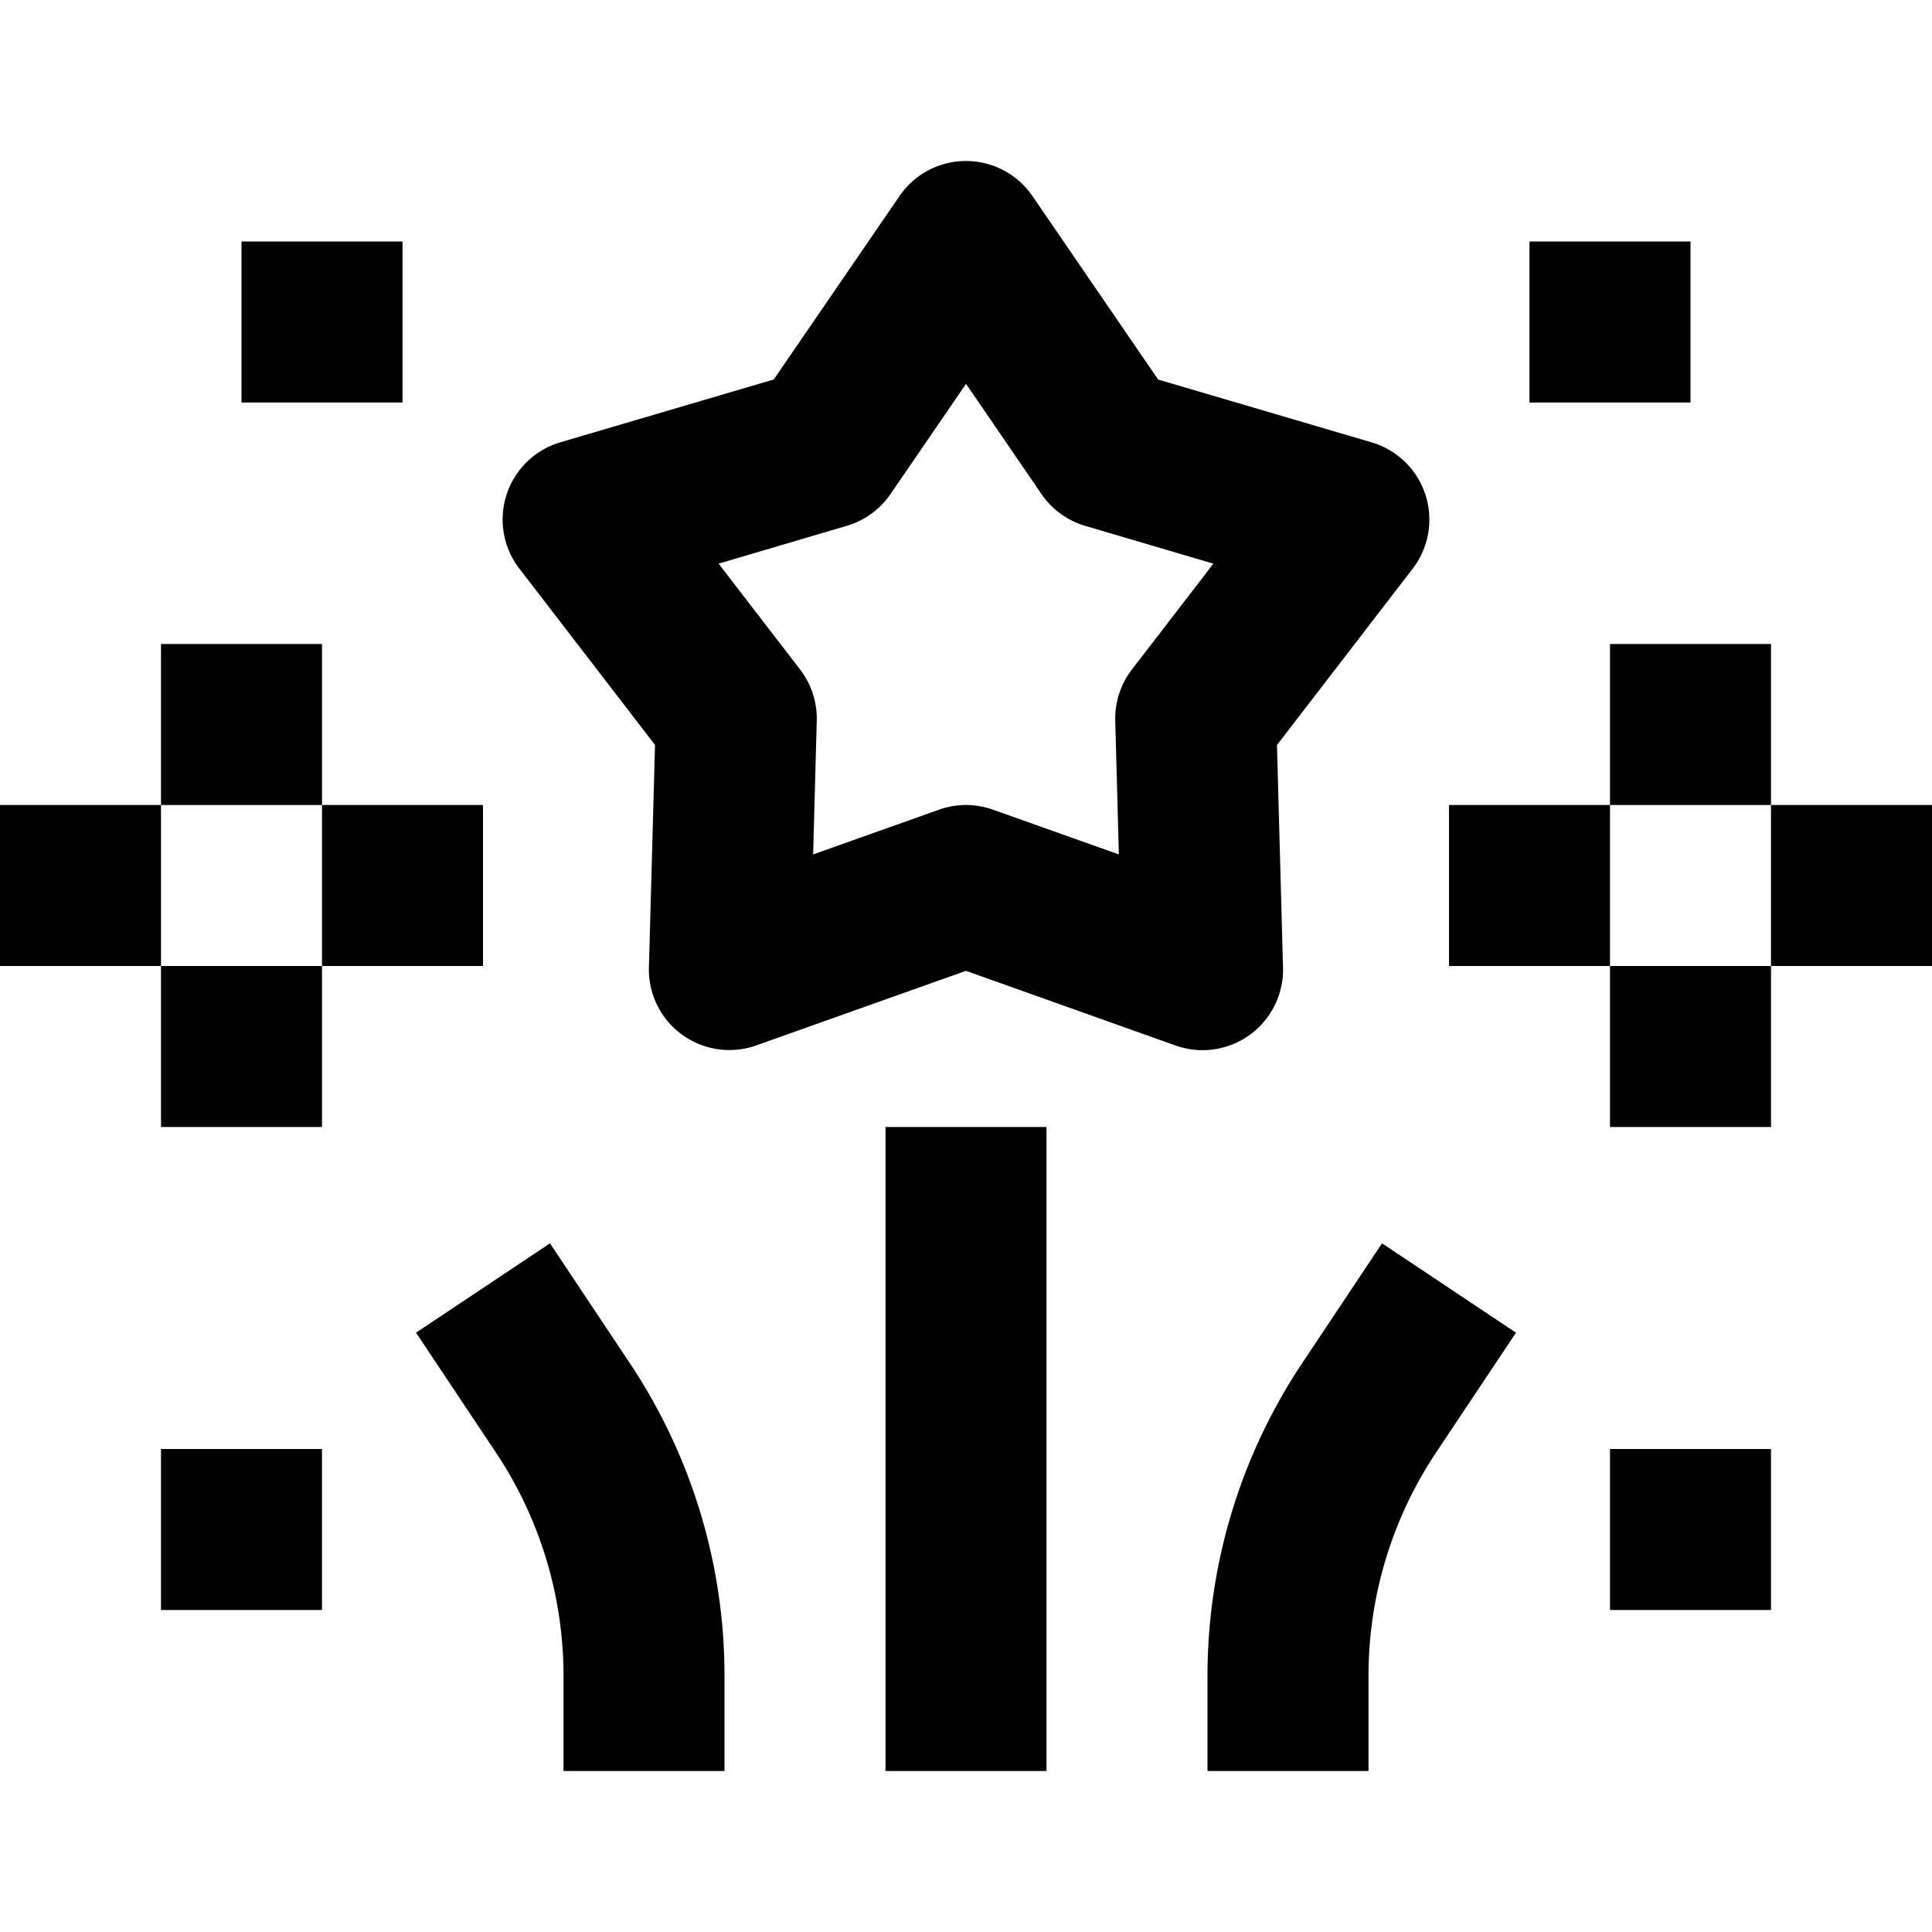 <svg xmlns="http://www.w3.org/2000/svg" width="24" height="24" fill="currentColor" viewBox="0 0 24 24">
  <path fill-rule="evenodd" d="M12 2a1 1 0 01.825.435l1.562 2.28 2.651.78a1 1 0 01.51 1.57l-1.685 2.19.075 2.763a1 1 0 01-1.334.97L12 12.06l-2.604.926a1 1 0 01-1.335-.97l.076-2.762-1.685-2.19a1 1 0 01.51-1.57l2.65-.78 1.563-2.28A1 1 0 0112 2zm0 2.769l-.939 1.37a1 1 0 01-.542.393l-1.592.47 1.012 1.315a1 1 0 01.207.638l-.045 1.659 1.564-.556a1 1 0 01.67 0l1.564.556-.045-1.66a1 1 0 01.207-.637l1.012-1.315-1.593-.47a1 1 0 01-.542-.394L12 4.768z" clip-rule="evenodd"/>
  <path d="M3 3v2h2V3H3zM19 3v2h2V3h-2zM20 18v2h2v-2h-2zM2 20v-2h2v2H2z"/>
  <path fill-rule="evenodd" d="M20 12v2h2v-2h2v-2h-2V8h-2v2h-2v2h2zm0 0v-2h2v2h-2z" clip-rule="evenodd"/>
  <path d="M2 14v-2h2v2H2zM4 10h2v2H4v-2zM2 10V8h2v2H2zM2 10H0v2h2v-2zM11 14v8h2v-8h-2zM18.832 16.555l-.992 1.488a5 5 0 00-.84 2.774V22h-2v-1.183a7 7 0 011.176-3.883l.992-1.489 1.664 1.11zM6.16 18.043l-.992-1.488 1.664-1.11.992 1.489A7 7 0 019 20.817V22H7v-1.183a5 5 0 00-.84-2.774z"/>
</svg>
